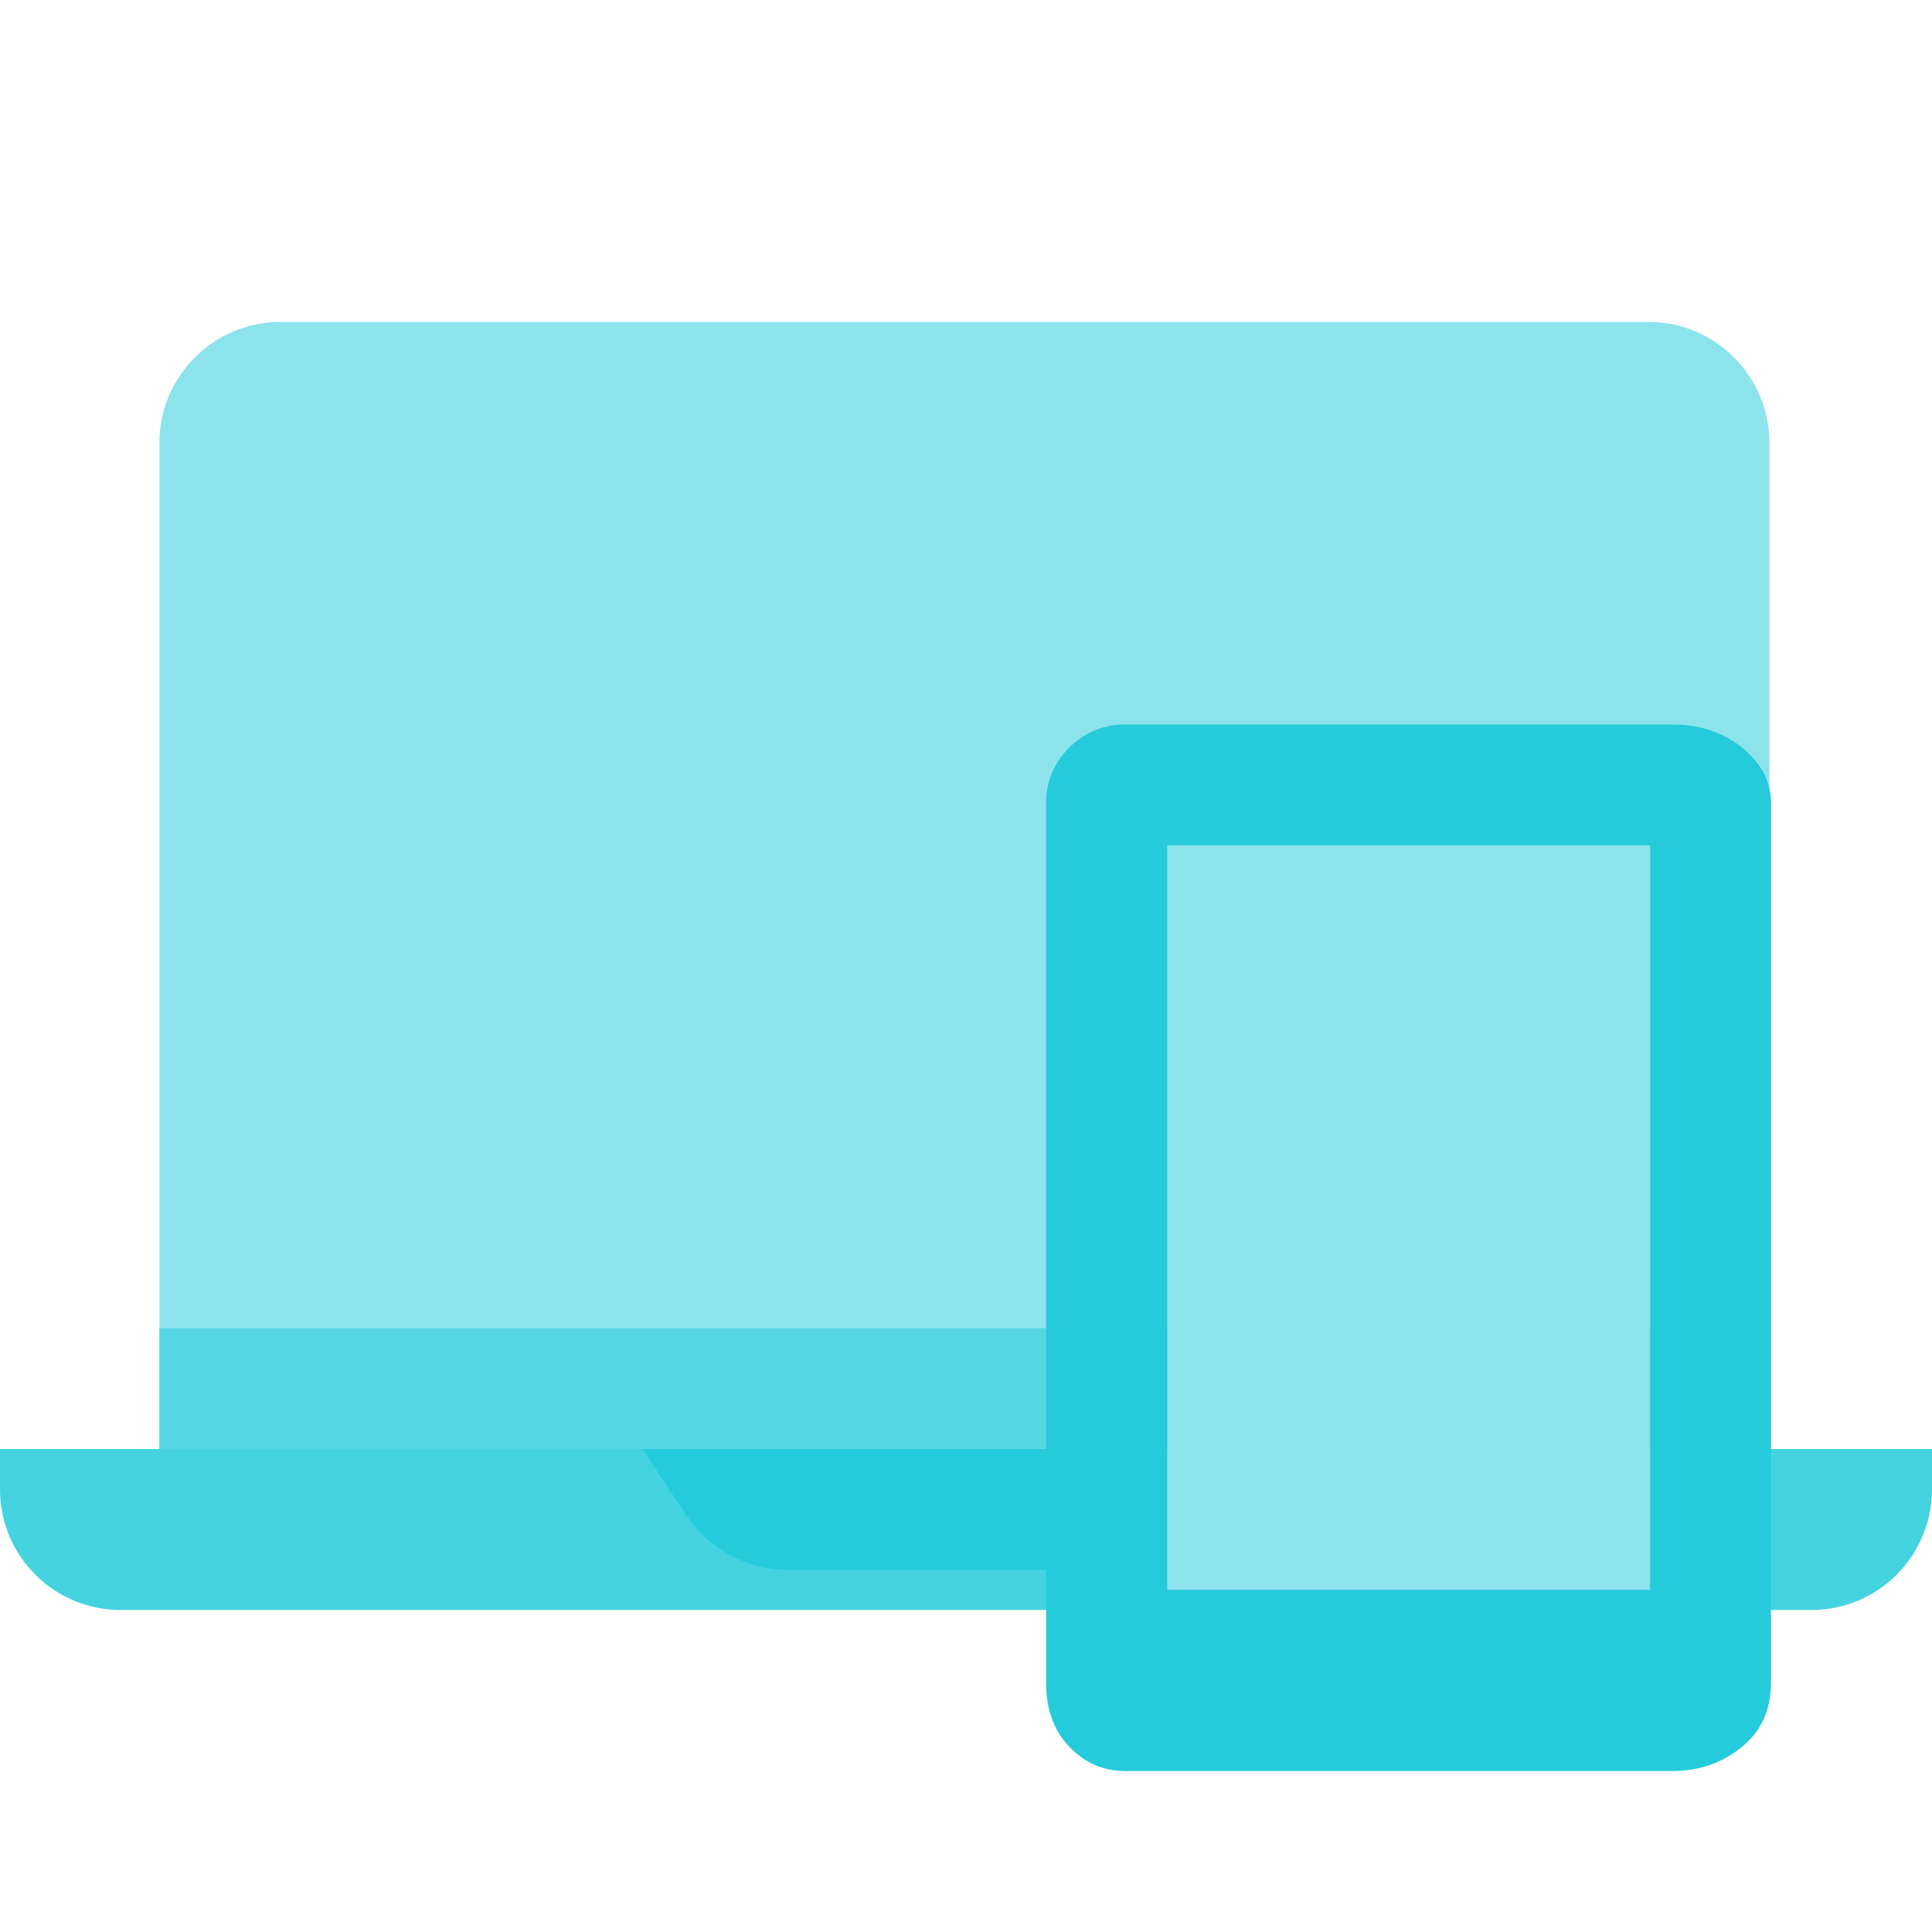 <svg width="32" height="32" viewBox="0 0 32 32" fill="none" xmlns="http://www.w3.org/2000/svg">
<g opacity="0.52">
<path d="M27.333 22V24H29.307V22H27.333Z" fill="#25CBDB"/>
<path d="M2.64 24H19.333V22H2.64V24Z" fill="#25CBDB"/>
</g>
<path opacity="0.85" d="M32 24V24.667C32 25.773 31.107 26.667 30 26.667H2C0.893 26.667 0 25.773 0 24.667V24H19.333V26.333H27.333V24H32Z" fill="#25CBDB"/>
<path fill-rule="evenodd" clip-rule="evenodd" d="M27.7 12C28.147 12 28.533 12.127 28.853 12.38C29.173 12.64 29.333 12.947 29.333 13.3V27.867C29.333 28.313 29.18 28.667 28.853 28.933C28.527 29.2 28.147 29.333 27.7 29.333H18.633C18.273 29.333 17.967 29.2 17.713 28.933C17.453 28.667 17.327 28.313 17.327 27.867V26H13.047C12.38 26 11.753 25.667 11.38 25.113L10.64 24H17.327V13.3C17.327 12.94 17.46 12.633 17.713 12.38C17.973 12.127 18.28 12 18.633 12H27.7ZM19.333 25.953L19.333 14H27.333V26.333H19.333L19.333 25.953Z" fill="#25CBDB"/>
<path opacity="0.52" d="M29.307 24V7.333C29.307 6.233 28.413 5.333 27.307 5.333H4.64C3.54 5.333 2.64 6.233 2.64 7.333V24H19.333L19.333 26.333H27.333V24H29.307Z" fill="#25CBDB"/>
</svg>
